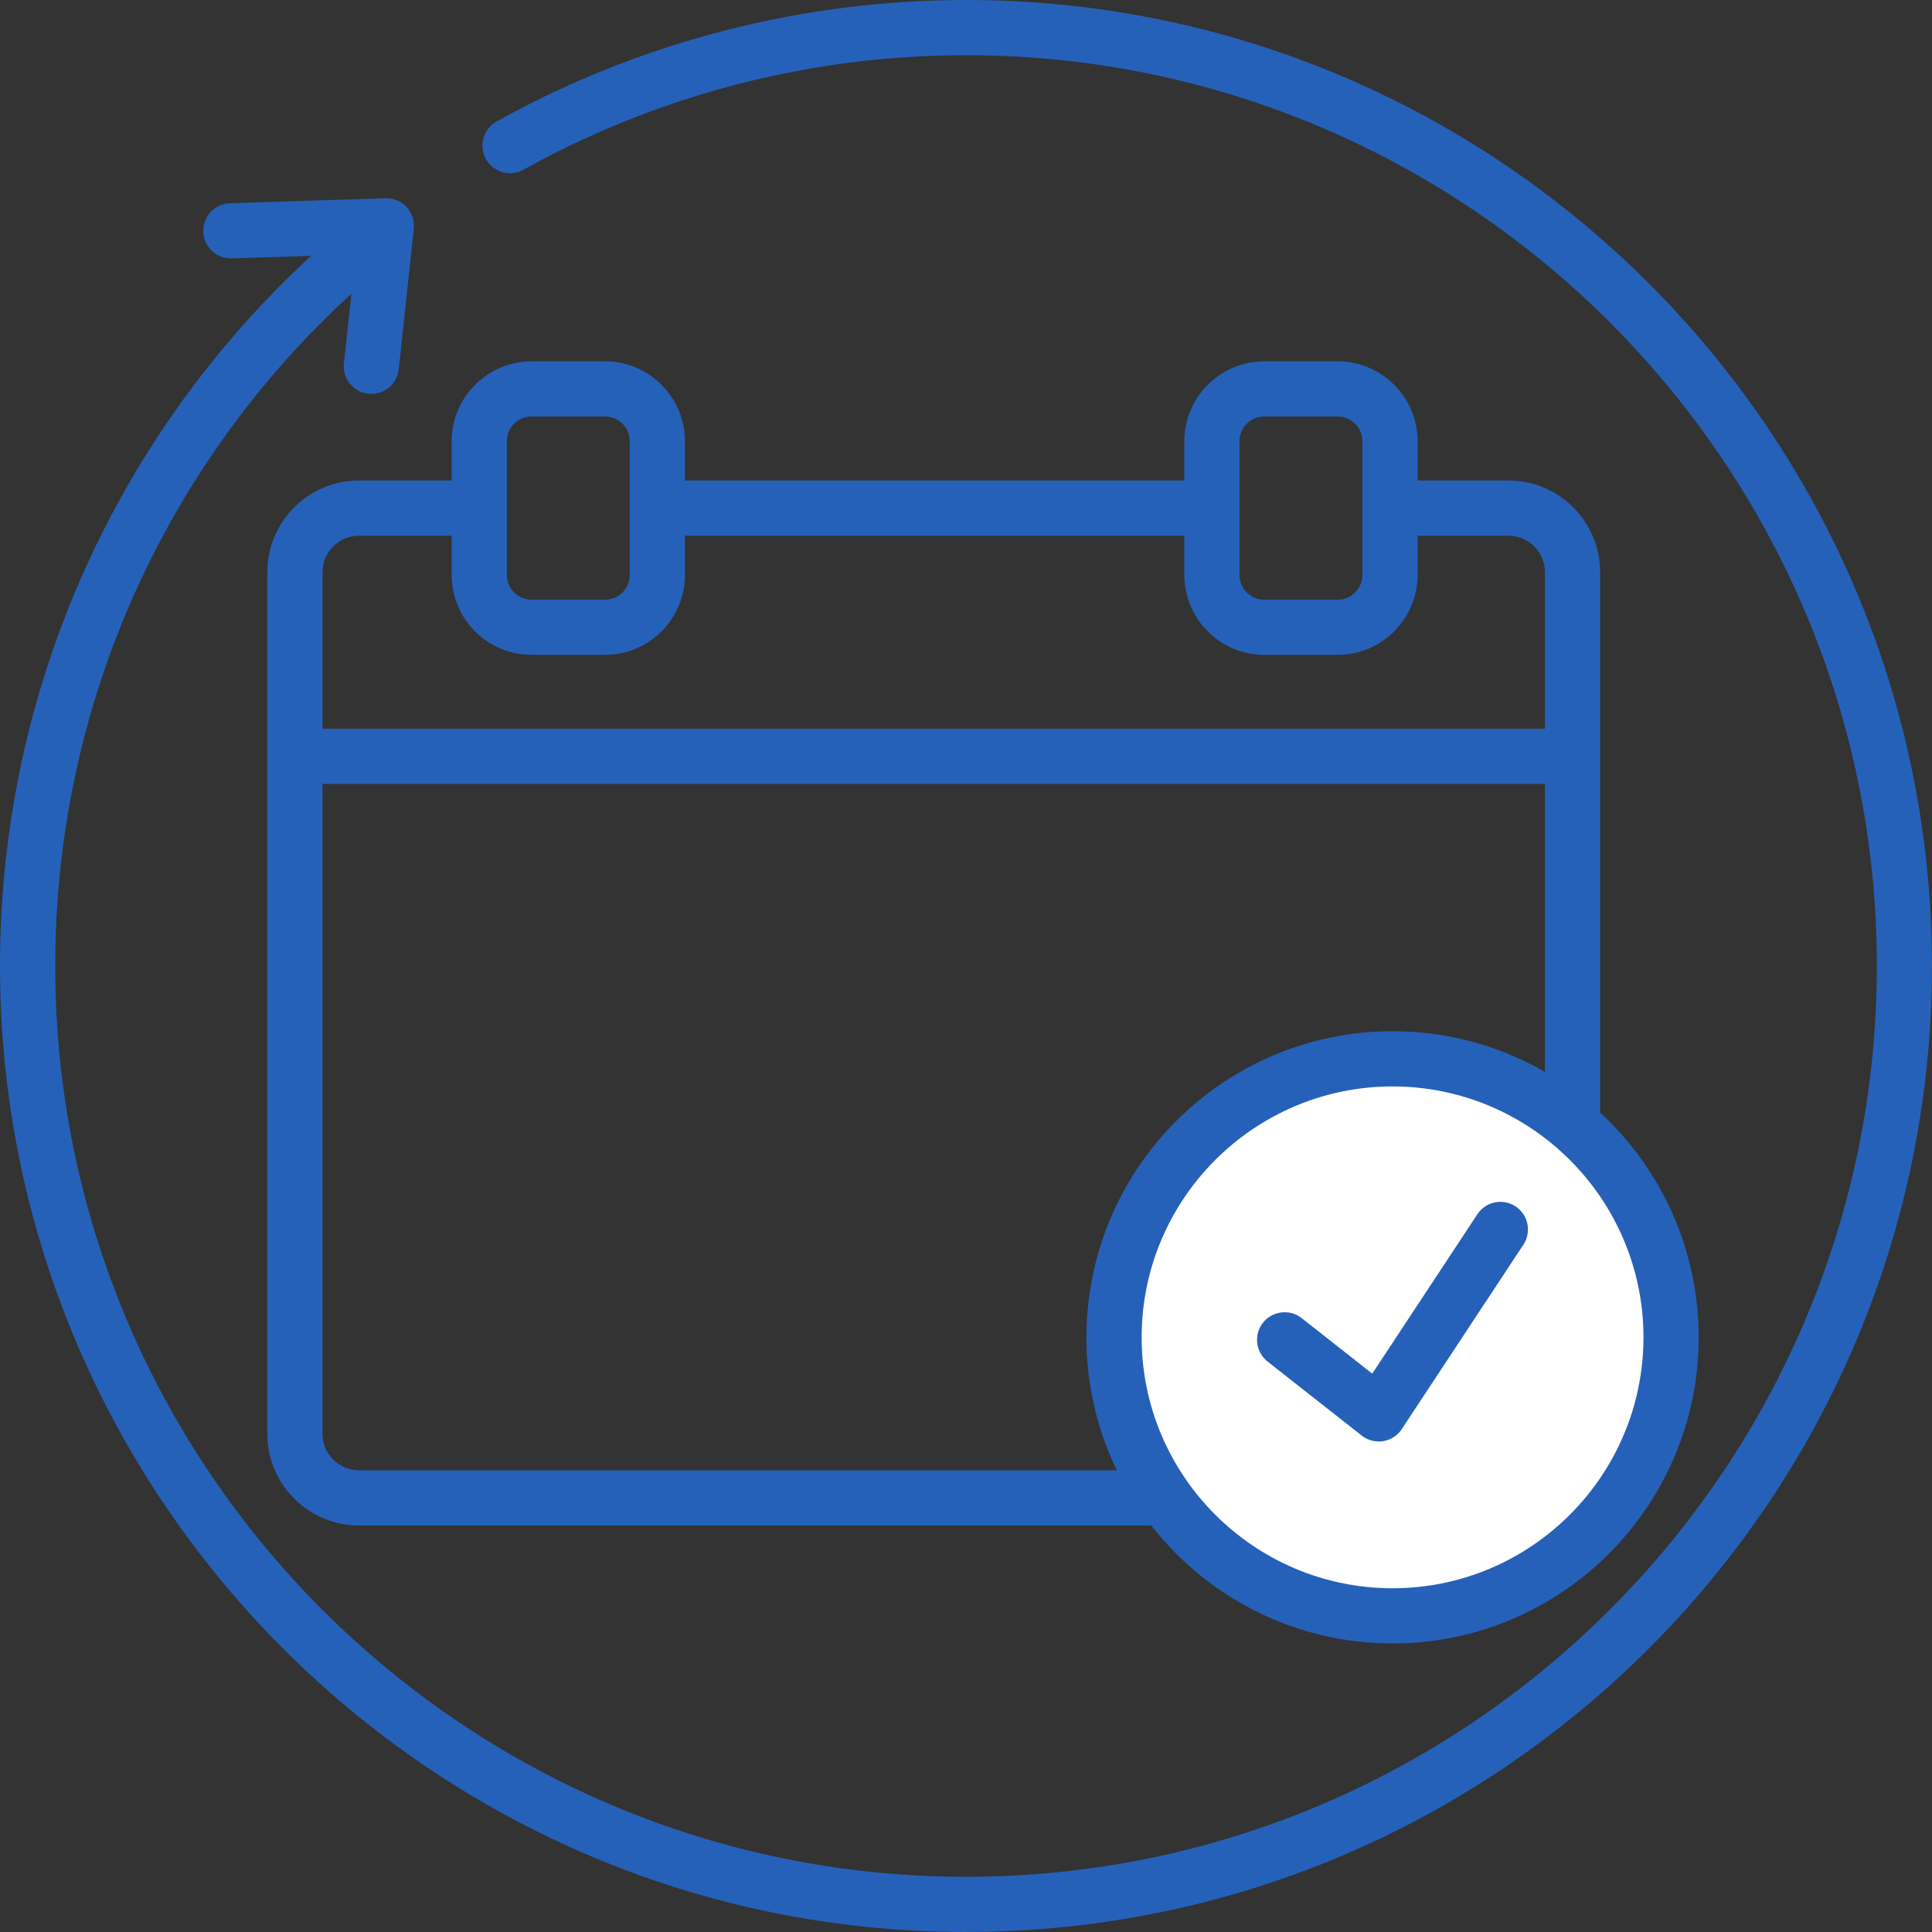 <?xml version="1.0" encoding="UTF-8"?>
<svg id="Layer_2" data-name="Layer 2" xmlns="http://www.w3.org/2000/svg" viewBox="0 0 325.09 325.09">
  <rect x="0" y="0" width="325.09" height="325.09" fill="#333333" stroke="none"/>
  <defs>
    <style>
      .cls-1 {
        fill: #fff;
      }

      .cls-1, .cls-2 {
        stroke-width: 0px;
      }

      .cls-2 {
        fill: #2561b9;
      }
    </style>
  </defs>
  <g id="Layer_1-2" data-name="Layer 1">
    <g>
      <path class="cls-2" d="M101.8,110.19h-12.35c-7.42,0-13.45-6.04-13.45-13.45v-22.49c0-7.42,6.04-13.45,13.45-13.45h12.35c7.42,0,13.45,6.04,13.45,13.45v22.49c0,7.42-6.04,13.45-13.45,13.45ZM89.45,70.08c-2.3,0-4.17,1.87-4.17,4.17v22.49c0,2.3,1.87,4.17,4.17,4.17h12.35c2.3,0,4.17-1.87,4.17-4.17v-22.49c0-2.3-1.87-4.17-4.17-4.17h-12.35Z"/>
      <path class="cls-2" d="M225.08,110.19h-12.35c-7.42,0-13.45-6.04-13.45-13.45v-22.49c0-7.42,6.04-13.45,13.45-13.45h12.35c7.42,0,13.45,6.04,13.45,13.45v22.49c0,7.42-6.04,13.45-13.45,13.45ZM212.73,70.08c-2.3,0-4.17,1.87-4.17,4.17v22.49c0,2.3,1.87,4.17,4.17,4.17h12.35c2.3,0,4.17-1.87,4.17-4.17v-22.49c0-2.3-1.87-4.17-4.17-4.17h-12.35Z"/>
      <rect class="cls-2" x="110.61" y="80.85" width="93.3" height="9.29"/>
      <path class="cls-2" d="M253.82,256.69H60.41c-8.51,0-15.43-6.92-15.43-15.43V96.28c0-8.51,6.92-15.43,15.43-15.43h20.23v9.29h-20.23c-3.39,0-6.14,2.76-6.14,6.14v144.98c0,3.39,2.76,6.14,6.14,6.14h193.41c3.39,0,6.14-2.76,6.14-6.14V96.28c0-3.39-2.76-6.14-6.14-6.14h-19.92v-9.29h19.92c8.51,0,15.43,6.92,15.43,15.43v144.98c0,8.51-6.92,15.43-15.43,15.43Z"/>
      <rect class="cls-2" x="49.62" y="122.62" width="214.99" height="9.29"/>
      <g>
        <circle class="cls-1" cx="234.32" cy="225.03" r="46.86"/>
        <path class="cls-2" d="M234.32,276.54c-28.4,0-51.51-23.11-51.51-51.51s23.11-51.51,51.51-51.51,51.51,23.11,51.51,51.51-23.11,51.51-51.51,51.51ZM234.32,182.81c-23.28,0-42.22,18.94-42.22,42.22s18.94,42.22,42.22,42.22,42.22-18.94,42.22-42.22-18.94-42.22-42.22-42.22Z"/>
      </g>
      <path class="cls-2" d="M232,242.55c-1.03,0-2.05-.35-2.87-.99l-15.84-12.46c-2.02-1.59-2.36-4.51-.78-6.52,1.58-2.01,4.5-2.37,6.52-.78l11.87,9.34,17.69-26.82c1.41-2.14,4.29-2.73,6.43-1.32,2.14,1.41,2.73,4.29,1.32,6.43l-20.47,31.04c-.72,1.08-1.85,1.82-3.13,2.03-.25.04-.5.06-.74.06Z"/>
      <path class="cls-2" d="M162.54,325.09C72.92,325.09,0,252.17,0,162.54c0-48.57,21.47-94.21,58.91-125.23,1.97-1.64,4.9-1.36,6.54.61,1.64,1.97,1.36,4.9-.61,6.54C29.53,73.72,9.29,116.75,9.29,162.54c0,84.51,68.75,153.26,153.26,153.26s153.26-68.75,153.26-153.26S247.05,9.29,162.54,9.29c-26.07,0-51.82,6.66-74.46,19.27-2.24,1.25-5.07.44-6.32-1.8-1.25-2.24-.44-5.07,1.8-6.32C107.58,7.07,134.89,0,162.54,0c89.63,0,162.54,72.92,162.54,162.54s-72.92,162.54-162.54,162.54Z"/>
      <path class="cls-2" d="M62.49,66.28c-.17,0-.33,0-.5-.03-2.55-.27-4.4-2.56-4.12-5.11l1.96-18.33-20.84.67c-.05,0-.1,0-.15,0-2.5,0-4.56-1.98-4.64-4.49-.08-2.56,1.93-4.71,4.49-4.79l26.18-.84c1.37-.05,2.64.5,3.55,1.48.91.98,1.36,2.32,1.21,3.65l-2.53,23.64c-.26,2.38-2.27,4.15-4.61,4.15Z"/>
    </g>
  </g>
</svg>